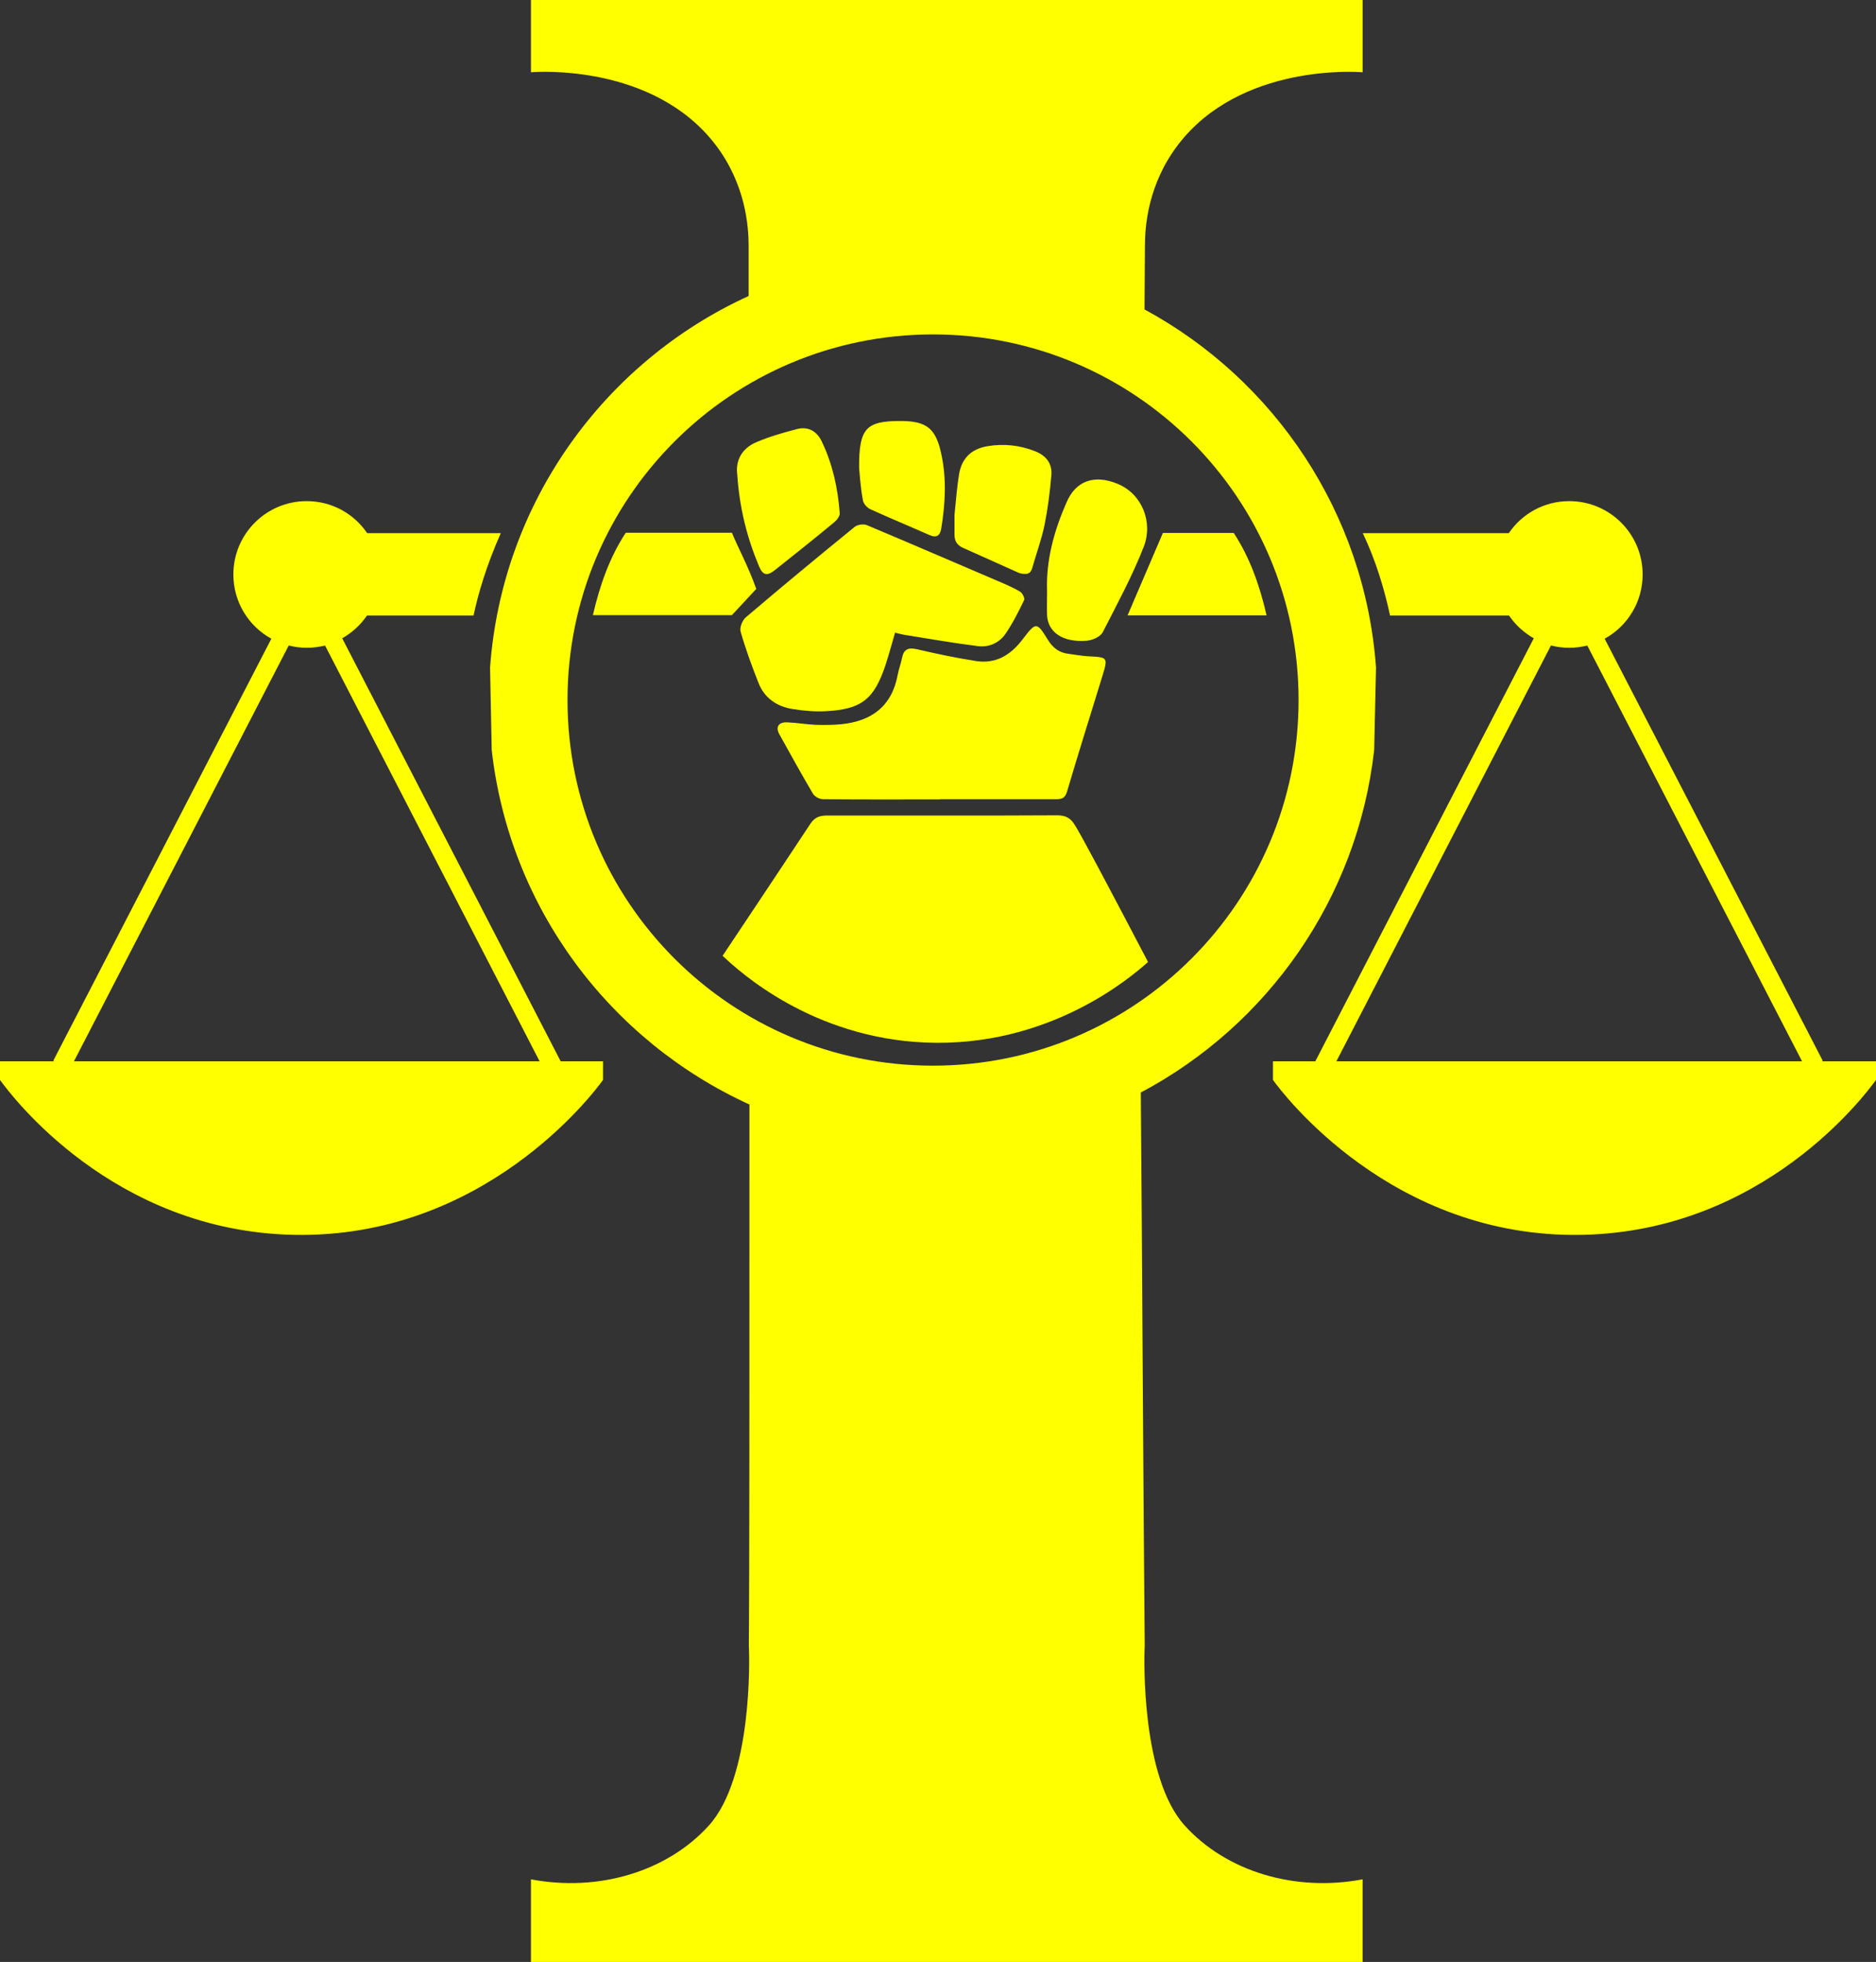 <?xml version="1.0" encoding="UTF-8" standalone="no"?>
<svg
   xmlns:dc="http://purl.org/dc/elements/1.1/"
   xmlns:cc="http://creativecommons.org/ns#"
   xmlns:rdf="http://www.w3.org/1999/02/22-rdf-syntax-ns#"
   xmlns:svg="http://www.w3.org/2000/svg"
   xmlns="http://www.w3.org/2000/svg"
   version="1.1"
   x="0px"
   y="0px"
   viewBox="0 0 908.4 949.8"
   xml:space="preserve"
   id="svg2345"
   width="908.4"
   height="949.8"><rect x="0" y="0" width="908.4" height="949.8" fill="#333333" stroke="none"/>
<g
   id="Layer_3_1_"
   style="fill:#ffff00"
   transform="translate(-5.6,-17.3)">
	<g
   id="g2341"
   style="fill:#ffff00">
		<path
   d="m 297.6,540.1 v -9 H 277.1 L 171.3,326.3 c 4.8,-2.7 8.9,-6.5 12,-11 h 51.6 c 2.2,-10.5 6.3,-24.4 13.2,-39.9 h -64.7 c -6.4,-9.4 -17.1,-15.5 -29.3,-15.5 -19.6,0 -35.5,15.9 -35.5,35.5 0,13.4 7.4,25.1 18.4,31.1 l -105.6,204.3 0.5,0.3 H 5.6 c 0,3 0,6 0,9 5.4,7.5 54.5,73.1 142,75 92.4,2 145.5,-68.7 150,-75 z m -256.2,-9 104,-201.3 c 2.8,0.7 5.7,1.1 8.7,1.1 3.1,0 6.1,-0.4 8.9,-1.1 l 103.9,201.3 z"
   id="path2317"
   style="fill:#ffff00" />
		<path
   d="m 887.7,531.1 0.5,-0.3 -105.6,-204.3 c 11,-6 18.4,-17.7 18.4,-31.1 0,-19.6 -15.9,-35.5 -35.5,-35.5 -12.2,0 -22.9,6.1 -29.3,15.5 h -70.7 c 6.2,13.1 10.3,26.5 13.2,39.9 h 57.6 c 3.1,4.5 7.2,8.3 12,11 L 642.5,531.1 H 622 v 9 c 4.5,6.3 57.6,77 150,75 87.5,-1.9 136.6,-67.5 142,-75 0,-3 0,-6 0,-9 z m -235,0 103.9,-201.3 c 2.8,0.7 5.8,1.1 8.9,1.1 3,0 5.9,-0.4 8.7,-1.1 l 104,201.3 z"
   id="path2319"
   style="fill:#ffff00" />
		<path
   d="m 517.4,412 c -9.2,0 -18.5,0.1 -27.8,0.1 -9.2,0 -18.5,0 -27.8,0 -9.2,0 -18.5,0 -27.8,0 -9.2,0 -18.5,0 -27.8,0 -3.3,0 -5.8,0.6 -8,3.7 -17.9,27.1 -42.7,64.2 -42.7,64.2 8.6,8.2 43.5,39.6 98,42 60.1,2.6 100.1,-31.9 108,-39 -19,-36.3 -33,-62.7 -35.4,-66.2 -2.1,-3.6 -4.6,-4.8 -8.7,-4.8 z"
   id="path2321"
   style="fill:#ffff00" />
		<path
   d="m 522.9,333.8 c -4.4,-0.5 -7.5,-2.9 -9.8,-6.6 -5.5,-8.9 -5.8,-9 -12.4,-0.3 -5.8,7.6 -12.9,11.9 -22.6,10.4 -9.6,-1.5 -19.1,-3.5 -28.5,-5.7 -4,-0.9 -6.3,-0.2 -7.2,4.1 -0.5,2.8 -1.6,5.4 -2.1,8.2 -2.8,15.3 -12.6,22.5 -27.3,24 -4.1,0.4 -8.3,0.4 -12.3,0.3 -4.6,-0.2 -9.2,-1 -13.8,-1.2 -4.3,-0.2 -5.9,2.2 -3.9,5.8 5.3,9.6 10.6,19.1 16.1,28.5 0.9,1.6 3.2,2.9 5,2.9 18.8,0.2 37.7,0.1 56.5,0.1 v -0.1 c 18.7,0 37.4,0 56,0 2.5,0 4.5,0 5.6,-3.4 5.5,-18.7 11.4,-37.3 17.1,-55.9 2.9,-9.5 2.9,-9.4 -7.1,-9.9 -3.1,-0.2 -6.2,-0.8 -9.3,-1.2 z"
   id="path2323"
   style="fill:#ffff00" />
		<path
   d="m 364.2,323 c 2.4,8.4 5.4,16.6 8.6,24.7 2.9,7.6 9,11.7 16.9,12.9 5.2,0.8 10.5,1.3 15.8,1 17.3,-0.9 23.3,-5.8 28.8,-22.1 1.7,-5.2 3.1,-10.4 4.7,-15.9 1.9,0.4 3.4,0.9 5,1.1 11.7,1.9 23.3,3.9 35.1,5.4 5.4,0.7 10.4,-1.6 13.4,-6 3.5,-5.1 6.3,-10.7 9,-16.3 0.4,-0.9 -0.8,-3.4 -2,-4.1 -3.2,-1.9 -6.7,-3.4 -10.2,-4.9 -21.3,-9.1 -42.6,-18.3 -64,-27.3 -1.6,-0.7 -4.6,-0.2 -5.9,0.9 -17.7,14.4 -35.2,28.9 -52.6,43.7 -1.8,1.5 -3.1,5 -2.6,6.9 z"
   id="path2325"
   style="fill:#ffff00" />
		<path
   d="m 512.6,303.2 c 0,4 -0.1,7.9 0,11.9 0.4,8.3 7.7,13.3 19.1,12.4 2.8,-0.2 6.6,-1.9 7.8,-4 7,-13.7 14.4,-27.3 20,-41.7 4.5,-11.9 -1,-25.5 -12.8,-30.3 -11.2,-4.6 -20.2,-1.5 -24.7,9.1 -5.9,13.5 -9.9,27.6 -9.4,42.6 z"
   id="path2327"
   style="fill:#ffff00" />
		<path
   d="m 373.2,291.6 c 1.8,4.2 3.8,4.7 7.6,1.7 9.7,-7.7 19.4,-15.4 28.9,-23.3 1.2,-1 2.7,-3 2.5,-4.4 -0.9,-11.9 -3.4,-23.5 -8.6,-34.4 -2.3,-5 -6.5,-7.6 -12,-6.2 -6.6,1.7 -13.3,3.6 -19.6,6.3 -7.5,3.1 -10.3,9.3 -9.4,15.8 1.1,16.4 4.8,30.7 10.6,44.5 z"
   id="path2329"
   style="fill:#ffff00" />
		<path
   d="m 472.1,282.6 c 9,4 18,8.1 27,12.1 0.1,0 0.2,0.1 0.4,0.1 0.1,0 0.2,0.1 0.3,0.1 0.2,0 0.3,0.1 0.5,0.1 0,0 0.1,0 0.2,0 0.2,0 0.4,0.1 0.6,0.1 h 0.1 c 0.1,0 0.3,0 0.5,0 0,0 0.1,0 0.2,0 0.1,0 0.2,0 0.3,0 0.1,0 0.1,0 0.2,0 0.1,0 0.2,0 0.3,0 0,0 0.1,0 0.2,0 0.1,0 0.2,0 0.3,-0.1 0,0 0.1,0 0.2,-0.1 0.1,0 0.1,-0.1 0.2,-0.1 0,0 0.1,-0.1 0.2,-0.1 0.1,0 0.1,-0.1 0.2,-0.1 0,0 0.1,-0.1 0.2,-0.1 0,0 0.1,-0.1 0.2,-0.2 0.1,-0.1 0.1,-0.1 0.1,-0.2 0,-0.1 0.1,-0.1 0.2,-0.2 0,0 0.1,-0.1 0.1,-0.2 0,-0.1 0.1,-0.2 0.2,-0.3 0,-0.1 0.1,-0.1 0.1,-0.2 0,-0.1 0.1,-0.2 0.1,-0.3 0,-0.1 0,-0.1 0.1,-0.2 0,-0.1 0.1,-0.3 0.1,-0.4 0,0 0,-0.1 0.1,-0.2 0.1,-0.2 0.1,-0.4 0.2,-0.7 1.9,-6.7 4.3,-13.2 5.7,-20 1.6,-7.9 2.6,-15.9 3.3,-24 0.5,-5.8 -2.6,-9.6 -8,-11.7 -7.4,-2.9 -15.1,-3.7 -22.9,-2.4 -7.8,1.3 -12.5,5.8 -13.8,13.6 -1,6 -1.4,12.1 -2.2,19.6 0,0.4 0,0.9 0,1.4 0,1.2 0,2.6 0,4.1 0,0.2 0,0.4 0,0.7 0,0.6 0,1.2 0,1.9 0,0.1 0,0.2 0,0.3 0,0.4 0,0.8 0,1.2 0,3.1 1.2,5.2 4.3,6.5 z"
   id="path2331"
   style="fill:#ffff00" />
		<path
   d="m 427,263.8 c 9.4,4.3 19.1,8.3 28.6,12.5 3.7,1.6 5.2,0.2 5.8,-3.3 1.9,-11.8 2.6,-23.6 0.1,-35.4 -2.6,-12.7 -6.9,-16.5 -19.9,-16.5 -16.6,0 -20.1,3.5 -20,22.6 0.3,3.5 0.7,9.6 1.8,15.6 0.2,1.7 1.9,3.7 3.6,4.5 z"
   id="path2333"
   style="fill:#ffff00" />
		<path
   d="m 579.3,901.1 c -21,-23.1 -19.8,-80.4 -19.4,-87 -0.7,-69.2 -1.2,-187 -1.9,-267.9 61.3,-32.5 104.9,-93.8 113,-165.8 l 0.9,-39.9 c -5.4,-75 -49.3,-139.4 -112.1,-173.4 l 0.2,-30.8 c 0,-9.3 1.4,-29.8 16.1,-49 30,-39.1 86.1,-35.3 89.3,-35 0,-11.7 0,-23.3 0,-35 H 464.1 464 262.7 c 0,11.7 0,23.3 0,35 3.2,-0.3 59.3,-4.1 89.3,35 14.7,19.2 16.1,39.7 16.1,49 0,0 0,8.8 0,24.3 -69.7,31.8 -119.4,99.8 -125.2,179.9 l 0.8,39.9 c 8.6,76.5 57.4,140.9 124.8,171.6 0,122.2 0,231.5 -0.3,262.1 0.4,6.6 1.6,63.9 -19.4,87 -20.2,22.3 -53.4,32.2 -86.1,26 v 40 h 201.3 0.1 201.3 v -40 c -32.7,6.2 -65.9,-3.7 -86.1,-26 z M 457.4,533.2 c -97.8,0 -177,-79.2 -177,-177 0,-97.8 79.2,-177 177,-177 97.8,0 177,79.2 177,177 0,97.8 -79.3,177 -177,177 z"
   id="path2335"
   style="fill:#ffff00" />
		<path
   d="m 618.9,315.2 c -3.3,-14.4 -8.1,-28 -15.9,-39.9 h -34.3 l -17.1,39.9 z"
   id="path2337"
   style="fill:#ffff00" />
		<path
   d="m 371.8,302.4 c -4.2,-11.7 -8.5,-19.2 -11.8,-27.2 h -51.4 c -7.8,11.9 -12.6,25.5 -15.9,39.9 H 360 Z"
   id="path2339"
   style="fill:#ffff00" />
	</g>
</g>
<g
   id="Layer_2"
   transform="translate(-5.6,-17.3)">
</g>
</svg>
